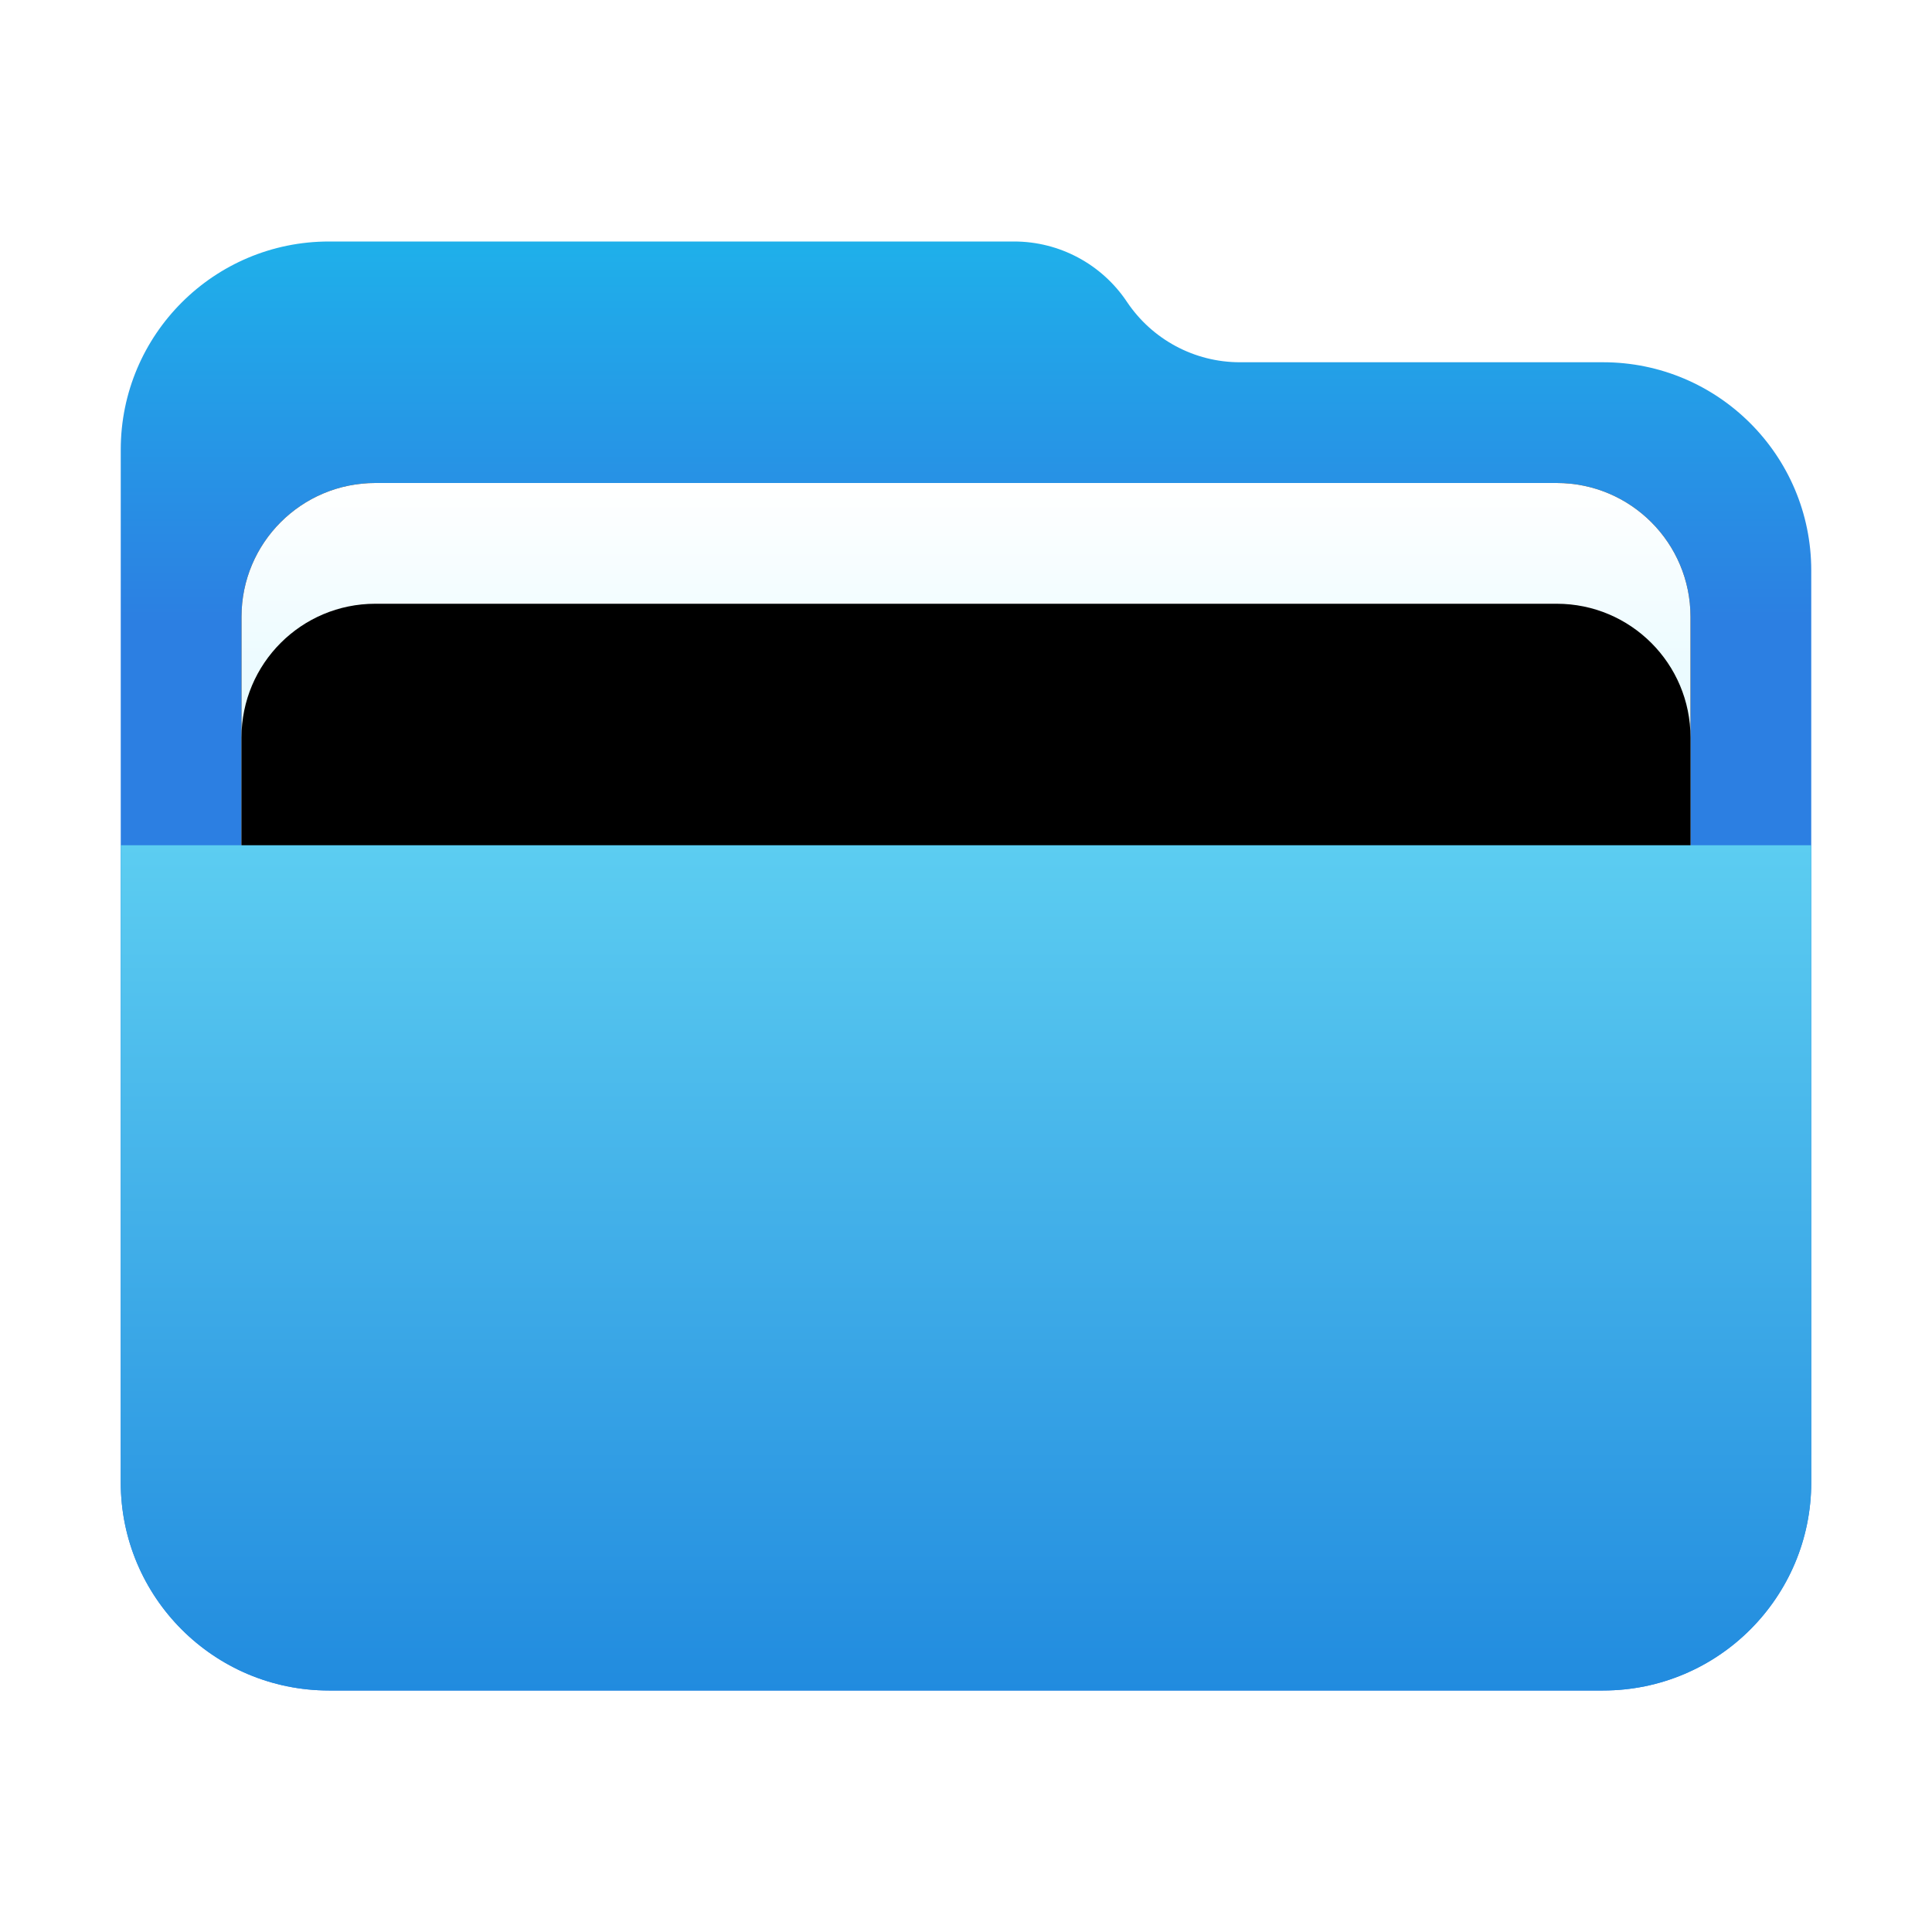 <?xml version="1.0" encoding="UTF-8"?>
<svg width="16px" height="16px" viewBox="0 0 16 16" version="1.1" xmlns="http://www.w3.org/2000/svg" xmlns:xlink="http://www.w3.org/1999/xlink">
    <title>places/16/folder-open</title>
    <defs>
        <linearGradient x1="50%" y1="0%" x2="50%" y2="26.353%" id="linearGradient-1">
            <stop stop-color="#1FB0EA" offset="0%"></stop>
            <stop stop-color="#2C7FE2" offset="100%"></stop>
        </linearGradient>
        <linearGradient x1="50%" y1="0%" x2="50%" y2="77.929%" id="linearGradient-2">
            <stop stop-color="#FFFFFF" offset="0%"></stop>
            <stop stop-color="#CEF5FF" offset="100%"></stop>
        </linearGradient>
        <path d="M2.108,2 L11.892,2 C12.504,2 13,2.496 13,3.108 L13,5.892 C13,6.504 12.504,7 11.892,7 L2.108,7 C1.496,7 1,6.504 1,5.892 L1,3.108 C1,2.496 1.496,2 2.108,2 Z" id="path-3"></path>
        <filter x="-12.5%" y="-30.0%" width="125.0%" height="160.0%" filterUnits="objectBoundingBox" id="filter-4">
            <feOffset dx="0" dy="0" in="SourceAlpha" result="shadowOffsetOuter1"></feOffset>
            <feGaussianBlur stdDeviation="0.5" in="shadowOffsetOuter1" result="shadowBlurOuter1"></feGaussianBlur>
            <feColorMatrix values="0 0 0 0 0   0 0 0 0 0   0 0 0 0 0  0 0 0 0.2 0" type="matrix" in="shadowBlurOuter1"></feColorMatrix>
        </filter>
        <filter x="-12.5%" y="-30.0%" width="125.0%" height="160.0%" filterUnits="objectBoundingBox" id="filter-5">
            <feOffset dx="0" dy="1" in="SourceAlpha" result="shadowOffsetInner1"></feOffset>
            <feComposite in="shadowOffsetInner1" in2="SourceAlpha" operator="arithmetic" k2="-1" k3="1" result="shadowInnerInner1"></feComposite>
            <feColorMatrix values="0 0 0 0 1   0 0 0 0 1   0 0 0 0 1  0 0 0 0.5 0" type="matrix" in="shadowInnerInner1"></feColorMatrix>
        </filter>
        <linearGradient x1="56.426%" y1="0%" x2="56.426%" y2="115.461%" id="linearGradient-6">
            <stop stop-color="#5CCDF1" offset="0%"></stop>
            <stop stop-color="#1881DC" offset="100%"></stop>
        </linearGradient>
    </defs>
    <g id="places/16/folder-open" stroke="none" stroke-width="1" fill="none" fill-rule="evenodd">
        <g id="Group-Clipped" transform="translate(1, 2)">
            <path d="M8.333,0.5 C8.542,0.812 8.892,1 9.268,1 L12.276,1 C13.228,1 14,1.772 14,2.724 L14,10.276 C14,11.228 13.228,12 12.276,12 L1.724,12 C0.772,12 0,11.228 0,10.276 L0,1.724 C0,0.772 0.772,0 1.724,0 L7.399,0 C7.774,0 8.125,0.188 8.333,0.5 Z" id="path-3" fill="url(#linearGradient-1)"></path>
            <g id="Rectangle">
                <use fill="black" fill-opacity="1" filter="url(#filter-4)" xlink:href="#path-3"></use>
                <use fill="url(#linearGradient-2)" fill-rule="evenodd" xlink:href="#path-3"></use>
                <use fill="black" fill-opacity="1" filter="url(#filter-5)" xlink:href="#path-3"></use>
            </g>
            <path d="M14,5 L14,10.276 C14,11.228 13.228,12 12.276,12 L1.724,12 C0.772,12 0,11.228 0,10.276 L0,5 L14,5 Z" id="Rectangle" fill="url(#linearGradient-6)"></path>
        </g>
    </g>
</svg>